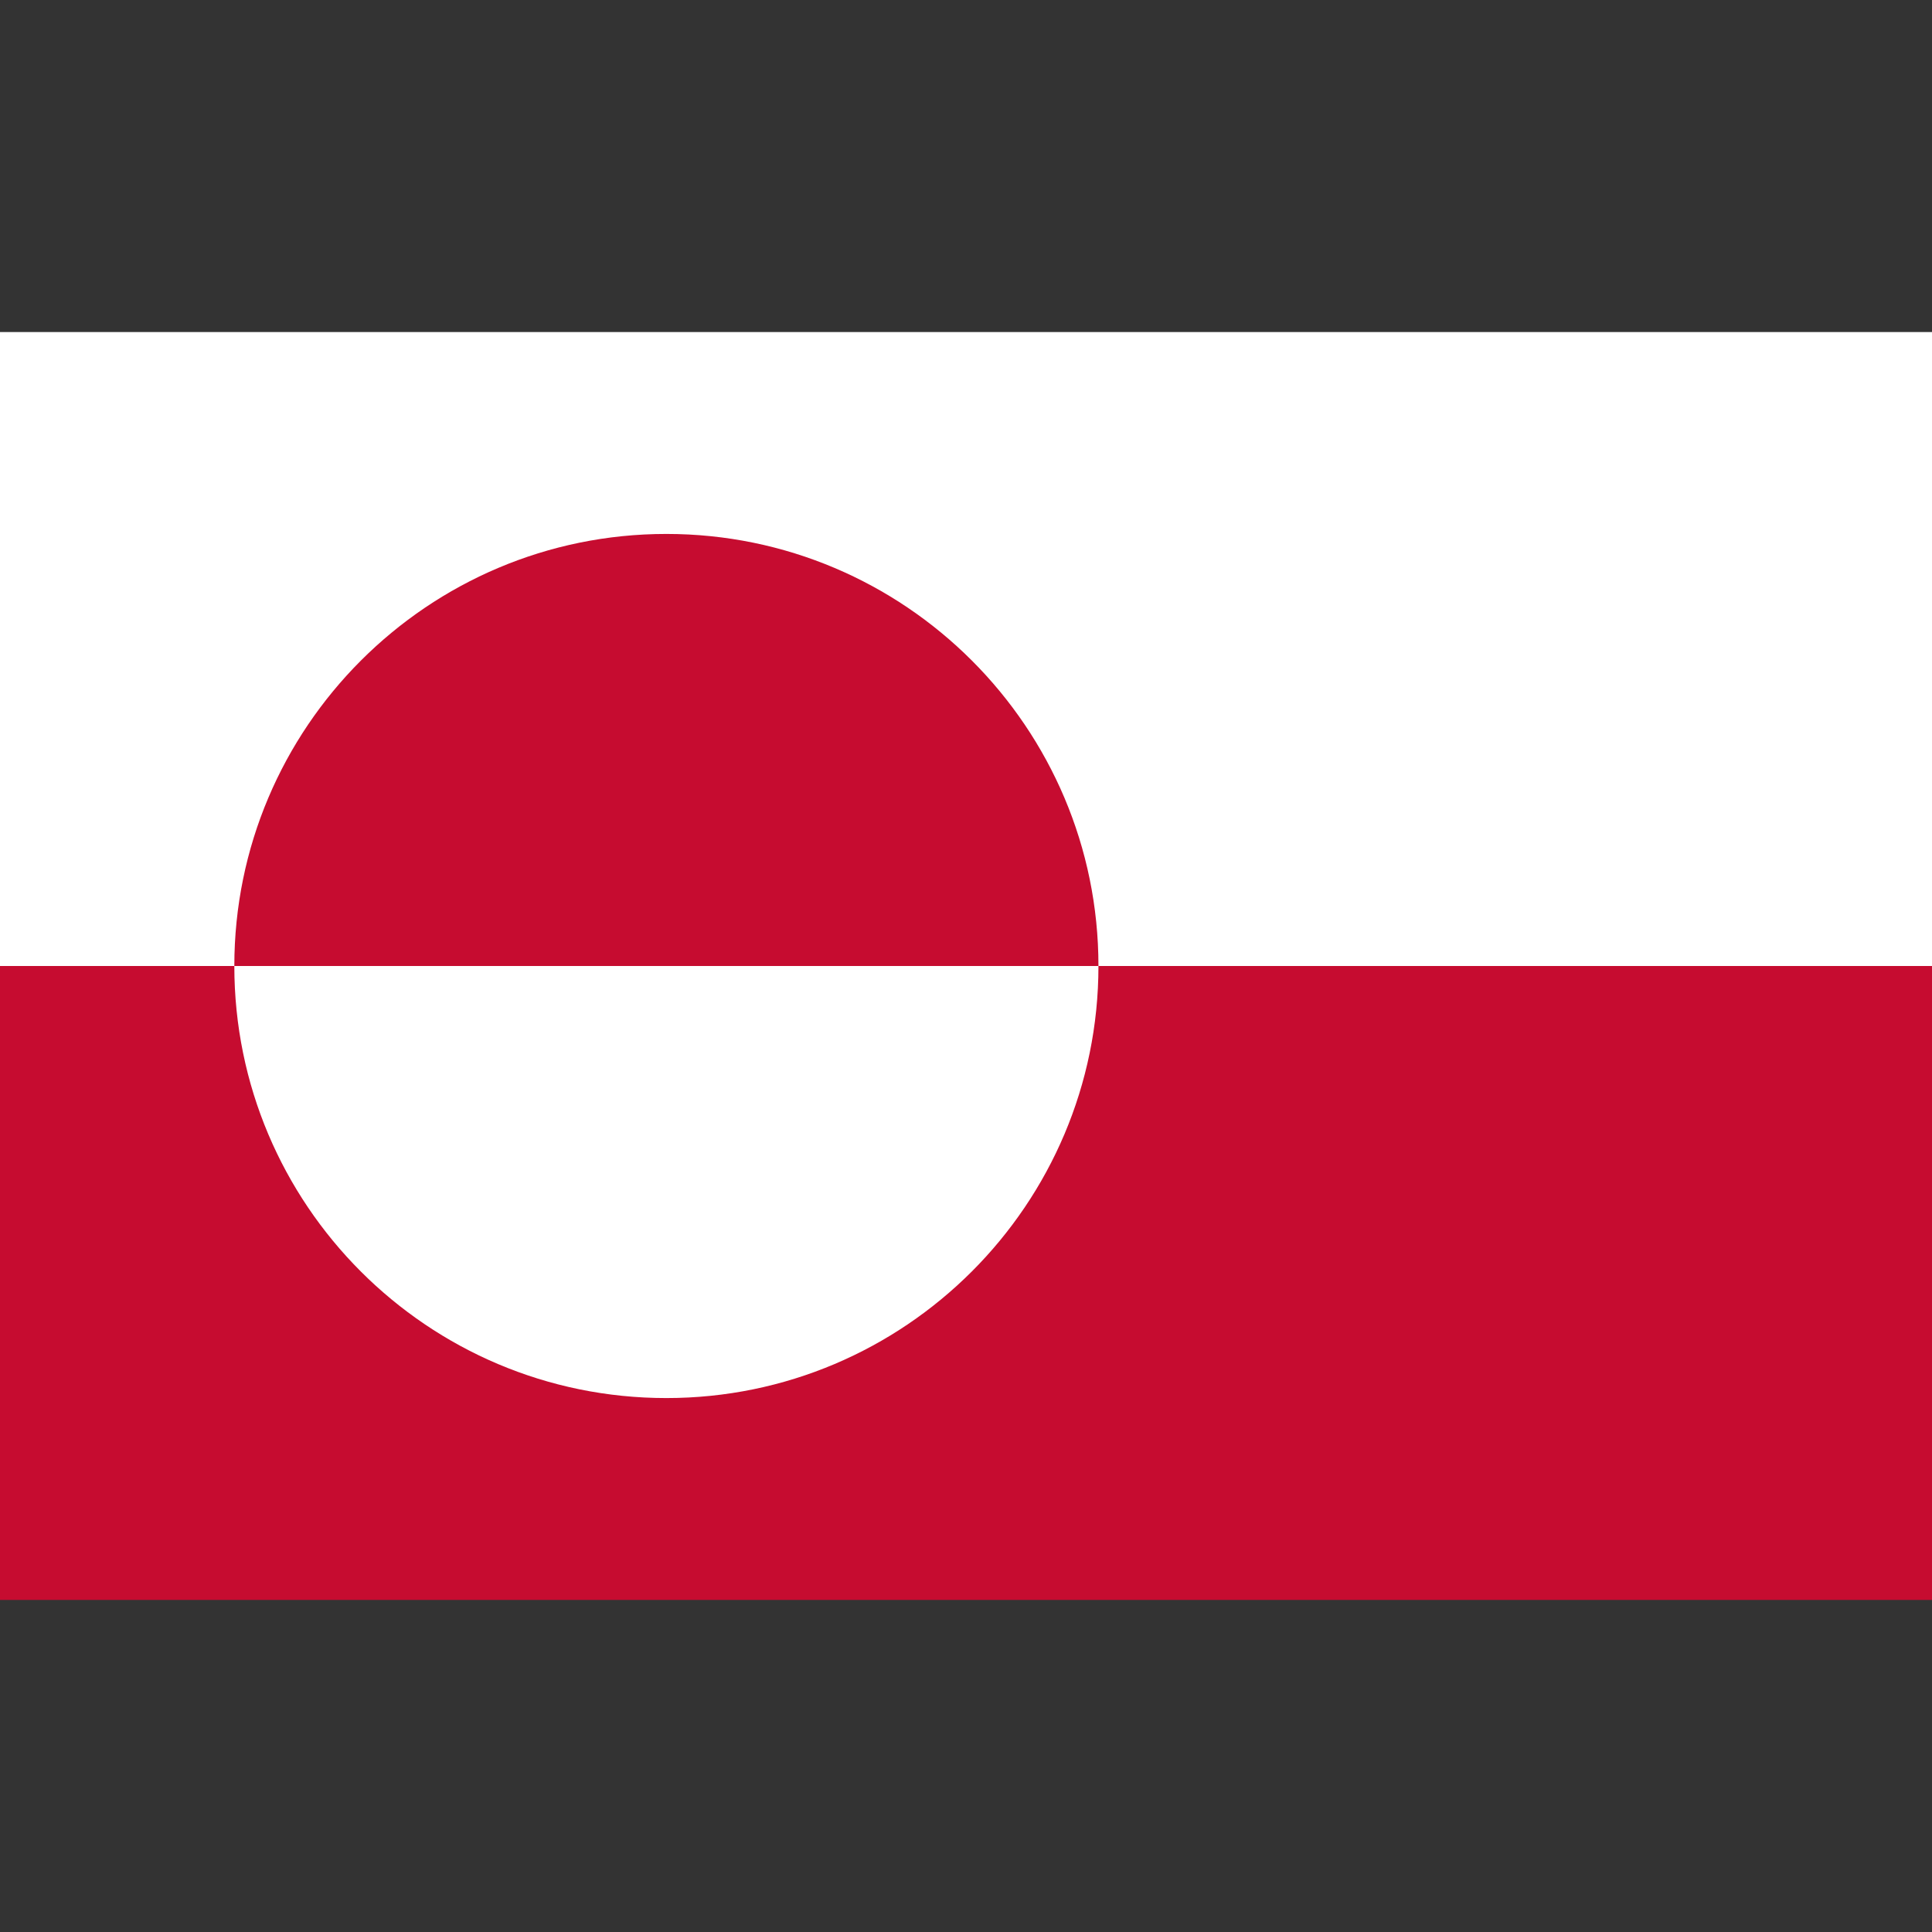 <svg version="1.1" id="Layer_1" xmlns="http://www.w3.org/2000/svg" x="0" y="0" viewBox="0 0 512 512" xml:space="preserve"><rect x="0" y="0" width="512" height="512" fill="#333333" stroke="none"/><style>.st0{fill:#c60c30}.st1{fill:#fff}</style><path class="st0" d="M0 256h512v168H0z"/><path class="st1" d="M176.6 370.5c63.2 0 114.5-51.3 114.5-114.5h-229c0 63.2 51.2 114.5 114.5 114.5zM0 88h512v168H0z"/><path class="st0" d="M176.6 141.5c-63.2 0-114.5 51.3-114.5 114.5h229c0-63.2-51.3-114.5-114.5-114.5z"/></svg>